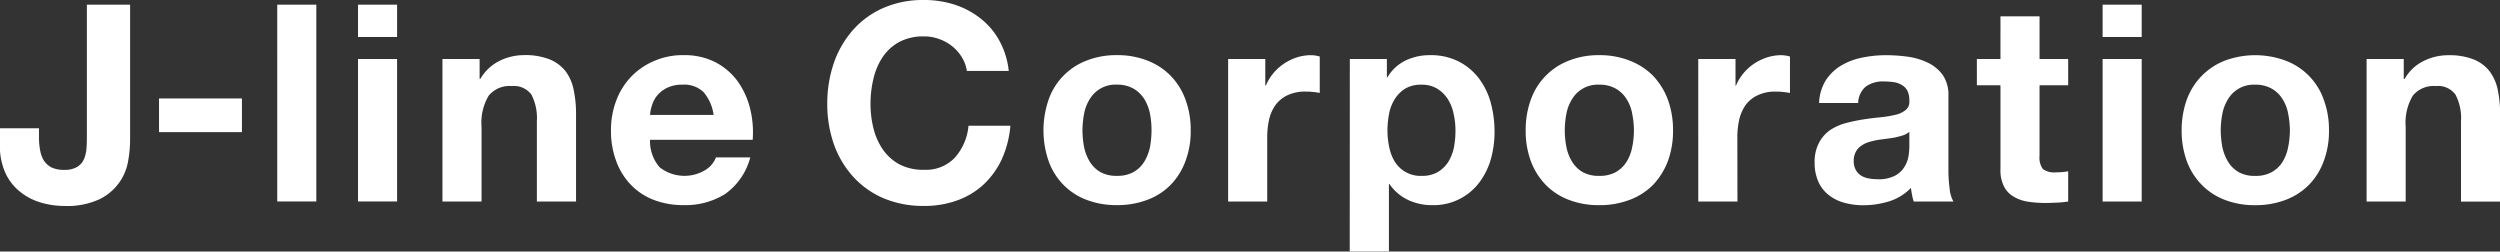<svg xmlns="http://www.w3.org/2000/svg" width="258.44" height="26"><rect width="100%" height="100%" fill="#333333" stroke="none"/><path data-name="シェイプ 7" d="M13.25 16.621a5.361 5.361 0 01-2.96 3.971 7.923 7.923 0 01-3.62.7 8.687 8.687 0 01-2.47-.359 6.14 6.14 0 01-2.13-1.116 5.28 5.28 0 01-1.51-1.932 6.7 6.7 0 01-.57-2.858v-1.77h4.04v.913a7.293 7.293 0 00.12 1.37 3.087 3.087 0 00.39 1.066 2.108 2.108 0 00.78.7 2.951 2.951 0 001.31.254 2.507 2.507 0 001.36-.312 1.806 1.806 0 00.7-.811 3.728 3.728 0 00.25-1.078c.03-.392.04-.775.04-1.126V.484h4.47v13.938a12.8 12.8 0 01-.2 2.199zm11.76-6.442v3.48h-8.57v-3.48h8.57zm7.69-9.7v20.35h-4.04V.484h4.04zm4.31 3.339V.484h4.04v3.339h-4.04zm4.04 2.281v14.73h-4.04V6.1h4.04zm8.53 0V8.15h.08a4.742 4.742 0 012-1.869 5.756 5.756 0 012.5-.584 6.88 6.88 0 012.67.445 4.035 4.035 0 011.64 1.225 4.8 4.8 0 01.83 1.908 11.956 11.956 0 01.25 2.5v9.057H55.5v-8.316a5.3 5.3 0 00-.56-2.727 2.225 2.225 0 00-2.02-.891 2.788 2.788 0 00-2.4.986 5.467 5.467 0 00-.74 3.228v7.722h-4.04V6.1h3.84zm18.62 11.2a4.159 4.159 0 004.72.273 2.61 2.61 0 001.09-1.3h3.55a6.733 6.733 0 01-2.61 3.792 7.774 7.774 0 01-4.27 1.141 8.485 8.485 0 01-3.14-.557 6.564 6.564 0 01-2.36-1.584 6.9 6.9 0 01-1.49-2.445 8.8 8.8 0 01-.53-3.134 8.549 8.549 0 01.54-3.075 7.185 7.185 0 011.54-2.473 7.109 7.109 0 012.38-1.632 7.378 7.378 0 013.06-.605 7 7 0 013.26.724 6.656 6.656 0 012.3 1.957 8.26 8.26 0 011.29 2.792 10.2 10.2 0 01.28 3.281H67.2a4.079 4.079 0 001 2.846zm4.56-7.746a2.852 2.852 0 00-2.2-.8 3.512 3.512 0 00-1.6.327 3.135 3.135 0 00-1.04.814 3 3 0 00-.53 1.024 3.949 3.949 0 00-.19.966h6.57a4.589 4.589 0 00-1.01-2.329zm26.67-3.642a4.446 4.446 0 00-.99-1.124 4.6 4.6 0 00-1.35-.751 4.493 4.493 0 00-1.58-.274 5.3 5.3 0 00-2.57.586 4.909 4.909 0 00-1.7 1.562 6.864 6.864 0 00-.95 2.242 11.114 11.114 0 00-.3 2.591 10.387 10.387 0 00.3 2.5 6.726 6.726 0 00.95 2.175 5.026 5.026 0 001.7 1.552 5.249 5.249 0 002.57.581 4.117 4.117 0 003.2-1.254 5.741 5.741 0 001.41-3.3h4.33a10.615 10.615 0 01-.88 3.449 8.528 8.528 0 01-1.88 2.617 7.912 7.912 0 01-2.74 1.652 9.854 9.854 0 01-3.44.574 10.591 10.591 0 01-4.2-.806 9.046 9.046 0 01-3.14-2.246 9.953 9.953 0 01-1.97-3.339 12.513 12.513 0 01-.68-4.155 12.9 12.9 0 01.68-4.232 10.147 10.147 0 011.97-3.4A8.986 8.986 0 0191.31.825a10.244 10.244 0 014.2-.824 10.137 10.137 0 013.18.482 8.578 8.578 0 012.66 1.414 7.39 7.39 0 011.95 2.291 8.245 8.245 0 01.98 3.143h-4.33a3.733 3.733 0 00-.52-1.418zm8.98 4.363a6.673 6.673 0 013.92-4.012 8.331 8.331 0 013.13-.562 8.456 8.456 0 013.15.562 6.707 6.707 0 012.4 1.564 6.825 6.825 0 011.53 2.448 8.871 8.871 0 01.55 3.214 8.713 8.713 0 01-.55 3.186 6.87 6.87 0 01-1.53 2.439 6.508 6.508 0 01-2.41 1.547 8.67 8.67 0 01-3.14.545 8.577 8.577 0 01-3.13-.545 6.621 6.621 0 01-2.39-1.547 6.733 6.733 0 01-1.53-2.439 9.751 9.751 0 010-6.398zm3.66 4.931a4.675 4.675 0 00.59 1.513 3.149 3.149 0 001.09 1.068 3.391 3.391 0 001.71.392 3.43 3.43 0 001.72-.392 3.124 3.124 0 001.11-1.068 4.893 4.893 0 00.59-1.513 9.772 9.772 0 00.16-1.72 9.19 9.19 0 00-.16-1.739 4.646 4.646 0 00-.59-1.511 3.257 3.257 0 00-1.11-1.071 3.335 3.335 0 00-1.72-.414 3.084 3.084 0 00-2.8 1.487 4.408 4.408 0 00-.59 1.509 10.1 10.1 0 00-.17 1.739 9.775 9.775 0 00.17 1.722zm18.73-9.1v2.739h.06a5.118 5.118 0 011.88-2.269 5.513 5.513 0 011.33-.644 4.946 4.946 0 011.48-.228 3.507 3.507 0 01.88.14v3.766a6.592 6.592 0 00-.67-.1 6.682 6.682 0 00-.77-.041 4.232 4.232 0 00-1.88.371 3.281 3.281 0 00-1.24 1 4.173 4.173 0 00-.67 1.5 8.386 8.386 0 00-.2 1.86v6.633h-4.04V6.1h3.84zm12.57 0v1.882h.06a4.432 4.432 0 011.89-1.741 5.713 5.713 0 012.5-.543 6.294 6.294 0 012.98.659 6.052 6.052 0 012.08 1.741 7.383 7.383 0 011.23 2.523 11.43 11.43 0 01.39 3 10.385 10.385 0 01-.39 2.855 7.349 7.349 0 01-1.21 2.415 5.907 5.907 0 01-4.85 2.312 5.815 5.815 0 01-2.53-.557 4.894 4.894 0 01-1.89-1.632h-.05v6.976h-4.05l.01-19.893h3.83zm5.26 11.684a3.368 3.368 0 001.08-1.041 4.81 4.81 0 00.59-1.5 9.113 9.113 0 00.16-1.739 7.734 7.734 0 00-.19-1.734 4.468 4.468 0 00-.6-1.53 3.5 3.5 0 00-1.1-1.08 3.039 3.039 0 00-1.64-.409 3.171 3.171 0 00-1.67.409 3.431 3.431 0 00-1.07 1.073 4.408 4.408 0 00-.59 1.509 9.276 9.276 0 00-.17 1.763 8.385 8.385 0 00.19 1.739 4.578 4.578 0 00.59 1.5 3.129 3.129 0 002.76 1.433 3.248 3.248 0 001.66-.394zm9.63-7.512a6.724 6.724 0 013.93-4.012 8.277 8.277 0 013.13-.562 8.366 8.366 0 013.14.562 6.873 6.873 0 012.42 1.562 7.3 7.3 0 011.53 2.45 9.087 9.087 0 01.54 3.211 8.941 8.941 0 01-.54 3.189 7.317 7.317 0 01-1.53 2.439 6.742 6.742 0 01-2.42 1.547 8.67 8.67 0 01-3.14.545 8.577 8.577 0 01-3.13-.545 6.621 6.621 0 01-2.39-1.547 7.035 7.035 0 01-1.54-2.439 8.933 8.933 0 01-.54-3.189 9.087 9.087 0 01.54-3.212zm3.67 4.931a4.657 4.657 0 00.59 1.513 3.149 3.149 0 001.09 1.068 3.391 3.391 0 001.71.392 3.43 3.43 0 001.72-.392 3.124 3.124 0 001.11-1.068 4.445 4.445 0 00.58-1.513 8.913 8.913 0 00.18-1.72 9.207 9.207 0 00-.18-1.739 4.2 4.2 0 00-.58-1.509 3.179 3.179 0 00-1.11-1.073 3.335 3.335 0 00-1.72-.414 3.084 3.084 0 00-2.8 1.487 4.408 4.408 0 00-.59 1.509 9.2 9.2 0 00-.17 1.739 8.91 8.91 0 00.17 1.719zm17.48-9.1v2.741h.05a4.951 4.951 0 01.77-1.273 5.161 5.161 0 011.11-1 5.581 5.581 0 011.34-.644 4.849 4.849 0 011.48-.228 3.507 3.507 0 01.88.14V9.61c-.19-.036-.42-.07-.69-.1a6.4 6.4 0 00-.76-.041 4.187 4.187 0 00-1.87.371 3.167 3.167 0 00-1.25 1 4.352 4.352 0 00-.67 1.5 8.4 8.4 0 00-.2 1.86l.01 6.636h-4.05V6.1h3.85zm9.35 2.169a4.879 4.879 0 011.59-1.513 6.927 6.927 0 012.18-.814 12.178 12.178 0 012.43-.245 17.1 17.1 0 012.25.155 7.007 7.007 0 012.08.617 4.141 4.141 0 011.54 1.269 3.61 3.61 0 01.59 2.15v7.661a14.5 14.5 0 00.12 1.908 3.365 3.365 0 00.4 1.371h-4.1a4.069 4.069 0 01-.18-.7 5.664 5.664 0 01-.11-.719 5.3 5.3 0 01-2.27 1.4 9.05 9.05 0 01-2.67.4 7.249 7.249 0 01-1.97-.262 4.513 4.513 0 01-1.59-.791 3.638 3.638 0 01-1.07-1.371 4.72 4.72 0 01-.39-1.969 4.213 4.213 0 01.45-2.061 3.724 3.724 0 011.13-1.3 5.424 5.424 0 011.6-.726 17.9 17.9 0 011.81-.385c.6-.094 1.2-.17 1.79-.225a11.31 11.31 0 001.56-.257 2.569 2.569 0 001.08-.506 1.073 1.073 0 00.37-.942 2.316 2.316 0 00-.2-1.044 1.5 1.5 0 00-.58-.591 2.126 2.126 0 00-.82-.293 7.043 7.043 0 00-1.01-.073 3.036 3.036 0 00-1.88.519 2.287 2.287 0 00-.8 1.71h-4.04a4.776 4.776 0 01.71-2.376zm7.98 5.71c-.25.08-.53.155-.82.218s-.61.1-.93.143-.64.078-.96.133a8.067 8.067 0 00-.9.227 2.689 2.689 0 00-.76.388 1.659 1.659 0 00-.53.615 1.979 1.979 0 00-.21.939 1.915 1.915 0 00.21.908 1.552 1.552 0 00.54.586 2.2 2.2 0 00.79.3 5.168 5.168 0 00.94.085 3.617 3.617 0 001.85-.4 2.537 2.537 0 00.96-.957 3.055 3.055 0 00.39-1.125 7.145 7.145 0 00.07-.908v-1.514a1.842 1.842 0 01-.64.359zm17.06-7.88v2.71h-2.96v7.289a2.006 2.006 0 00.34 1.363 1.975 1.975 0 001.37.346c.23 0 .45-.007.66-.026s.41-.044.59-.085v3.131a10.752 10.752 0 01-1.14.111c-.41.022-.82.034-1.21.037a12.365 12.365 0 01-1.79-.131 4.116 4.116 0 01-1.47-.508 2.517 2.517 0 01-1.01-1.046 3.621 3.621 0 01-.38-1.8V8.814h-2.44V6.1h2.44V1.685h4.04V6.1h2.96zm3.56-2.281V.484h4.04v3.339h-4.04zm4.04 2.281v14.73h-4.04V6.1h4.04zm4.67 4.172a6.9 6.9 0 011.55-2.45A6.779 6.779 0 01230 6.267a9.028 9.028 0 016.27 0 6.651 6.651 0 013.94 4.012 8.867 8.867 0 01.55 3.211 8.717 8.717 0 01-.55 3.189 6.87 6.87 0 01-1.53 2.439 6.7 6.7 0 01-2.41 1.547 8.632 8.632 0 01-3.14.545 8.536 8.536 0 01-3.13-.545 6.646 6.646 0 01-2.38-1.547 6.914 6.914 0 01-1.55-2.439 9.159 9.159 0 01-.54-3.189 9.318 9.318 0 01.54-3.214zm3.67 4.931a4.913 4.913 0 00.59 1.513 3.149 3.149 0 001.09 1.068 3.391 3.391 0 001.71.392 3.43 3.43 0 001.72-.392 3.154 3.154 0 001.12-1.068 4.63 4.63 0 00.57-1.513 8.913 8.913 0 00.18-1.72 9.207 9.207 0 00-.18-1.739 4.2 4.2 0 00-.58-1.509 3.159 3.159 0 00-1.11-1.073 3.335 3.335 0 00-1.72-.414 3.087 3.087 0 00-2.8 1.485 4.646 4.646 0 00-.59 1.511 9.2 9.2 0 00-.17 1.739 9.775 9.775 0 00.17 1.717zm18.75-9.1v2.051h.09a4.554 4.554 0 011.99-1.869 5.724 5.724 0 012.5-.584 6.845 6.845 0 012.67.445 3.935 3.935 0 011.63 1.225 4.814 4.814 0 01.84 1.908 11.986 11.986 0 01.24 2.5v9.057h-4.04v-8.327a5.189 5.189 0 00-.57-2.727 2.2 2.2 0 00-2.02-.891 2.78 2.78 0 00-2.39.986 5.467 5.467 0 00-.74 3.228v7.722h-4.04V6.1h3.84z" fill="#fff" fill-rule="evenodd"/></svg>
